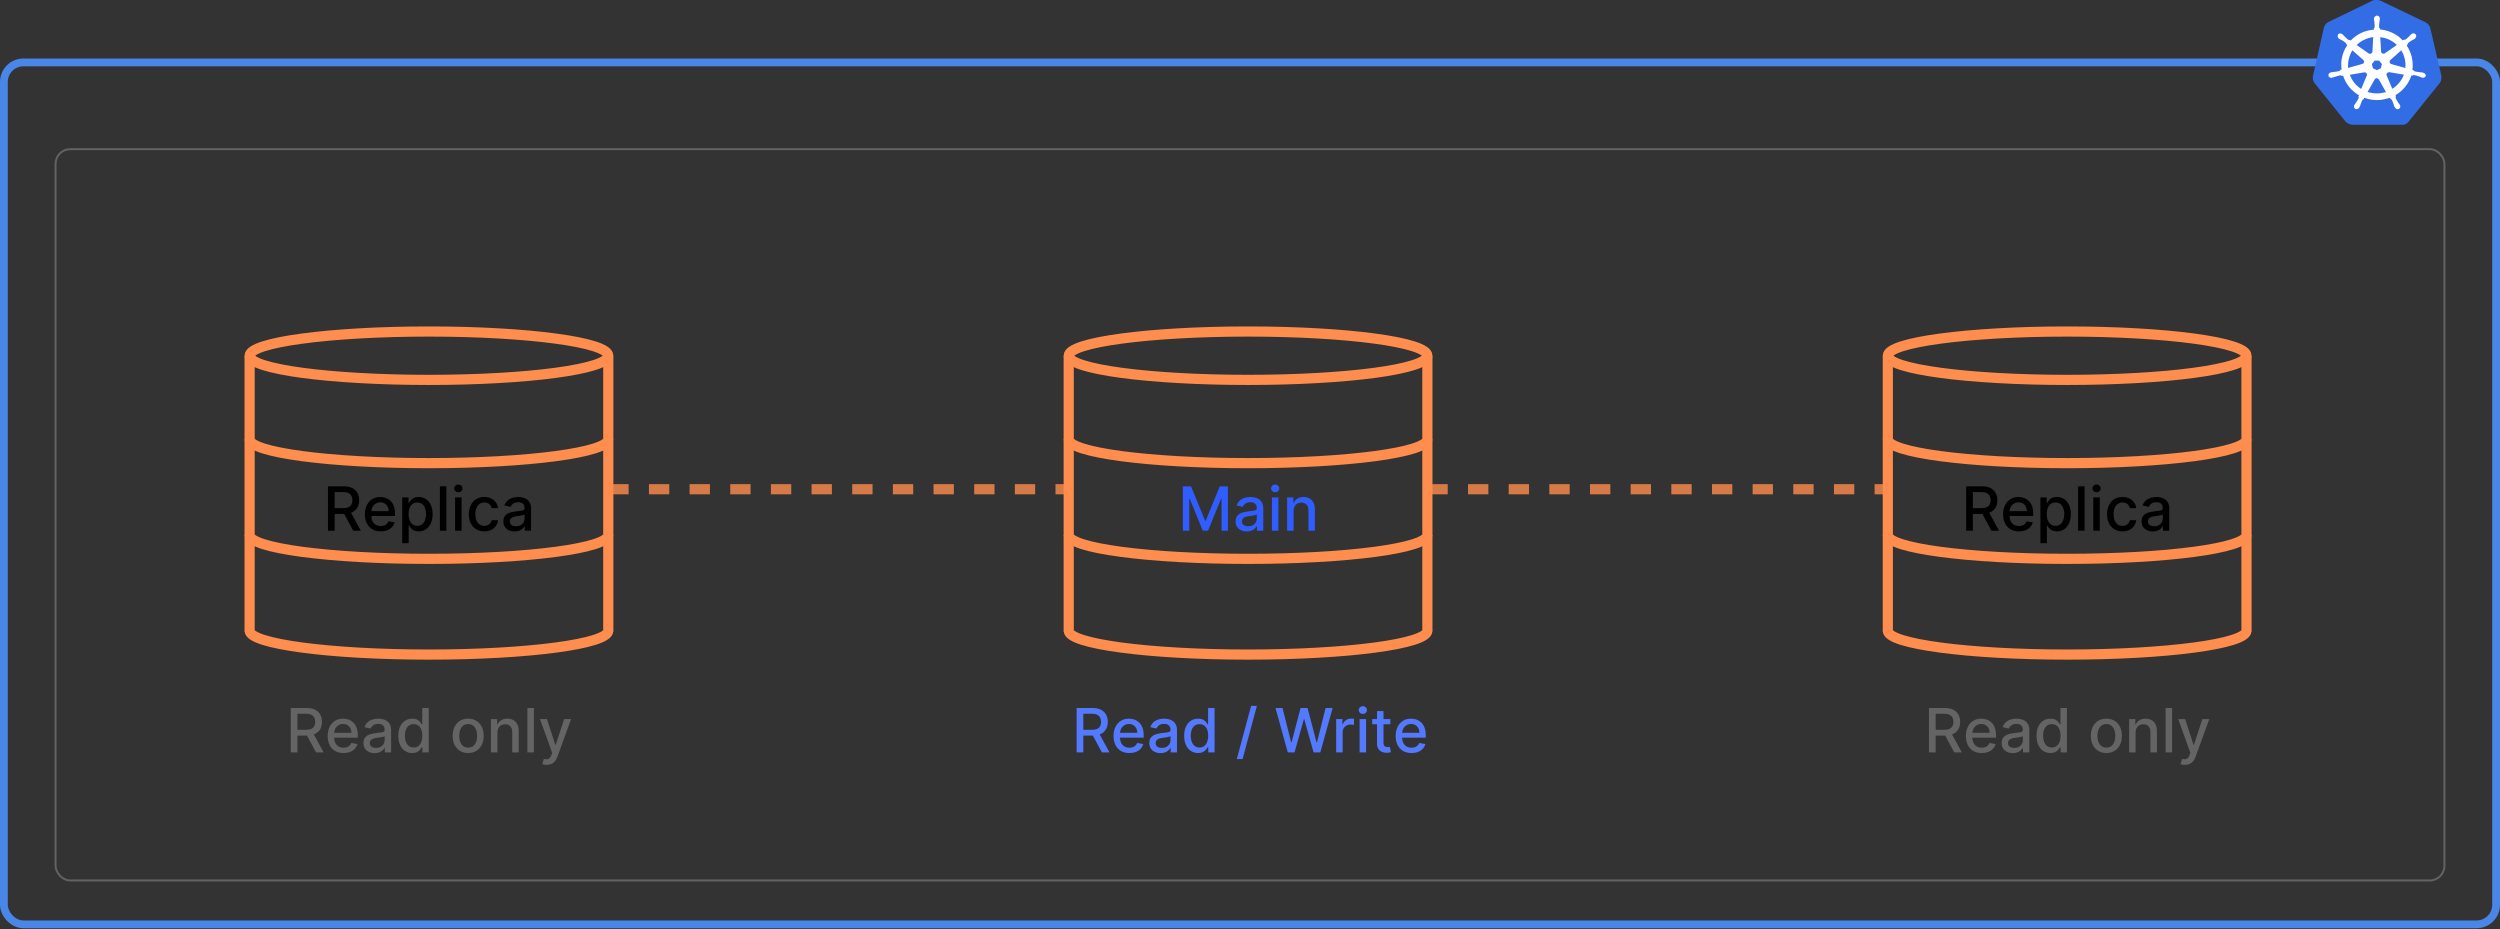 <svg width="503" height="187" viewBox="0 0 503 187" fill="none" xmlns="http://www.w3.org/2000/svg">
<rect x="0" y="0" width="503" height="187" fill="#333333" stroke="none"/>
<g clip-path="url(#clip0_252_21361)">
<ellipse cx="251.108" cy="71.568" rx="36.083" ry="4.867" stroke="#FF8D4D" stroke-width="2.047"/>
<path d="M215.024 126.886C215.024 129.545 231.179 131.7 251.107 131.7C271.035 131.7 287.19 129.545 287.19 126.886" stroke="#FF8D4D" stroke-width="2.047"/>
<path d="M215.024 88.367C215.024 91.026 231.179 93.182 251.107 93.182C271.035 93.182 287.19 91.026 287.19 88.367" stroke="#FF8D4D" stroke-width="2.047"/>
<path d="M215.024 107.627C215.024 110.286 231.179 112.441 251.107 112.441C271.035 112.441 287.19 110.286 287.19 107.627" stroke="#FF8D4D" stroke-width="2.047"/>
<path d="M215.025 71.635V127.005M287.19 71.635V127.005" stroke="#FF8D4D" stroke-width="2.047"/>
<path d="M237.995 97.846H239.631L242.475 104.79H242.58L245.424 97.846H247.06V106.779H245.777V100.315H245.694L243.06 106.766H241.995L239.361 100.31H239.278V106.779H237.995V97.846ZM250.864 106.928C250.44 106.928 250.056 106.849 249.713 106.692C249.37 106.532 249.098 106.301 248.897 105.998C248.699 105.696 248.601 105.325 248.601 104.886C248.601 104.508 248.673 104.197 248.819 103.953C248.964 103.708 249.16 103.515 249.408 103.373C249.655 103.23 249.931 103.122 250.236 103.05C250.542 102.977 250.853 102.922 251.17 102.884C251.571 102.837 251.897 102.8 252.147 102.771C252.397 102.739 252.579 102.688 252.692 102.618C252.806 102.548 252.862 102.435 252.862 102.278V102.247C252.862 101.866 252.755 101.571 252.539 101.362C252.327 101.152 252.01 101.048 251.589 101.048C251.149 101.048 250.803 101.145 250.55 101.34C250.3 101.532 250.127 101.746 250.031 101.981L248.806 101.702C248.951 101.295 249.163 100.966 249.442 100.716C249.724 100.463 250.049 100.28 250.415 100.166C250.782 100.05 251.167 99.992 251.571 99.992C251.839 99.992 252.122 100.024 252.422 100.088C252.724 100.149 253.006 100.262 253.268 100.428C253.533 100.594 253.749 100.831 253.918 101.139C254.087 101.445 254.171 101.841 254.171 102.33V106.779H252.897V105.863H252.845C252.76 106.032 252.634 106.198 252.465 106.361C252.297 106.523 252.08 106.659 251.815 106.766C251.551 106.874 251.234 106.928 250.864 106.928ZM251.148 105.881C251.509 105.881 251.817 105.809 252.073 105.667C252.332 105.524 252.528 105.338 252.662 105.109C252.798 104.876 252.867 104.627 252.867 104.363V103.499C252.82 103.546 252.73 103.589 252.596 103.63C252.465 103.668 252.316 103.701 252.147 103.73C251.978 103.756 251.814 103.781 251.654 103.804C251.494 103.825 251.36 103.842 251.253 103.857C251 103.889 250.768 103.943 250.559 104.018C250.353 104.094 250.187 104.203 250.062 104.345C249.94 104.485 249.879 104.671 249.879 104.904C249.879 105.226 249.998 105.471 250.236 105.636C250.475 105.799 250.779 105.881 251.148 105.881ZM255.908 106.779V100.079H257.212V106.779H255.908ZM256.567 99.045C256.34 99.045 256.145 98.97 255.982 98.819C255.822 98.665 255.742 98.481 255.742 98.269C255.742 98.054 255.822 97.871 255.982 97.719C256.145 97.565 256.34 97.488 256.567 97.488C256.794 97.488 256.987 97.565 257.147 97.719C257.31 97.871 257.391 98.054 257.391 98.269C257.391 98.481 257.31 98.665 257.147 98.819C256.987 98.97 256.794 99.045 256.567 99.045ZM260.271 102.801V106.779H258.967V100.079H260.219V101.17H260.302C260.456 100.815 260.697 100.53 261.026 100.315C261.357 100.1 261.775 99.992 262.278 99.992C262.734 99.992 263.134 100.088 263.477 100.28C263.82 100.469 264.086 100.751 264.275 101.126C264.465 101.501 264.559 101.965 264.559 102.518V106.779H263.255V102.675C263.255 102.189 263.128 101.809 262.875 101.536C262.622 101.26 262.275 101.122 261.833 101.122C261.53 101.122 261.261 101.187 261.026 101.318C260.793 101.449 260.608 101.641 260.472 101.894C260.338 102.144 260.271 102.446 260.271 102.801Z" fill="#2F5DFF"/>
<ellipse cx="86.304" cy="71.568" rx="36.083" ry="4.867" stroke="#FF8D4D" stroke-width="2.047"/>
<path d="M50.222 126.886C50.222 129.545 66.376 131.7 86.305 131.7C106.232 131.7 122.387 129.545 122.387 126.886" stroke="#FF8D4D" stroke-width="2.047"/>
<path d="M50.222 88.367C50.222 91.026 66.376 93.182 86.305 93.182C106.232 93.182 122.387 91.026 122.387 88.367" stroke="#FF8D4D" stroke-width="2.047"/>
<path d="M50.222 107.627C50.222 110.286 66.376 112.441 86.305 112.441C106.232 112.441 122.387 110.286 122.387 107.627" stroke="#FF8D4D" stroke-width="2.047"/>
<path d="M50.222 71.635V127.005M122.387 71.635V127.005" stroke="#FF8D4D" stroke-width="2.047"/>
<path d="M65.986 106.779V97.846H69.171C69.863 97.846 70.437 97.965 70.894 98.204C71.353 98.442 71.696 98.772 71.923 99.194C72.15 99.612 72.263 100.097 72.263 100.646C72.263 101.193 72.148 101.674 71.919 102.09C71.692 102.503 71.349 102.824 70.889 103.054C70.433 103.284 69.858 103.399 69.166 103.399H66.754V102.238H69.044C69.48 102.238 69.835 102.176 70.108 102.051C70.385 101.926 70.587 101.744 70.715 101.506C70.843 101.267 70.907 100.981 70.907 100.646C70.907 100.309 70.841 100.017 70.71 99.769C70.582 99.522 70.38 99.333 70.104 99.202C69.831 99.069 69.472 99.002 69.027 99.002H67.334V106.779H65.986ZM70.396 102.749L72.603 106.779H71.068L68.904 102.749H70.396ZM76.602 106.915C75.942 106.915 75.374 106.773 74.897 106.491C74.423 106.206 74.056 105.807 73.798 105.292C73.542 104.774 73.414 104.168 73.414 103.473C73.414 102.787 73.542 102.182 73.798 101.658C74.056 101.135 74.417 100.726 74.879 100.433C75.345 100.139 75.888 99.992 76.511 99.992C76.889 99.992 77.255 100.054 77.61 100.18C77.965 100.305 78.283 100.501 78.565 100.768C78.847 101.036 79.07 101.383 79.233 101.811C79.395 102.236 79.477 102.752 79.477 103.359V103.822H74.151V102.845H78.199C78.199 102.502 78.129 102.198 77.99 101.933C77.85 101.666 77.654 101.455 77.401 101.301C77.15 101.146 76.857 101.069 76.519 101.069C76.153 101.069 75.833 101.16 75.56 101.34C75.289 101.517 75.08 101.75 74.932 102.038C74.786 102.323 74.714 102.632 74.714 102.967V103.73C74.714 104.178 74.792 104.559 74.949 104.873C75.109 105.187 75.332 105.427 75.617 105.593C75.901 105.756 76.234 105.837 76.615 105.837C76.863 105.837 77.088 105.802 77.291 105.732C77.495 105.66 77.671 105.552 77.819 105.41C77.968 105.267 78.081 105.091 78.16 104.882L79.394 105.104C79.295 105.468 79.118 105.786 78.862 106.06C78.609 106.33 78.29 106.541 77.907 106.692C77.526 106.84 77.091 106.915 76.602 106.915ZM80.924 109.292V100.079H82.198V101.165H82.307C82.382 101.026 82.491 100.864 82.634 100.681C82.776 100.498 82.974 100.338 83.227 100.201C83.48 100.062 83.815 99.992 84.23 99.992C84.771 99.992 85.254 100.129 85.679 100.402C86.103 100.675 86.436 101.069 86.677 101.584C86.922 102.099 87.044 102.718 87.044 103.442C87.044 104.166 86.923 104.787 86.682 105.305C86.441 105.82 86.109 106.217 85.687 106.496C85.266 106.772 84.784 106.91 84.243 106.91C83.836 106.91 83.503 106.842 83.245 106.705C82.989 106.568 82.788 106.409 82.643 106.225C82.497 106.042 82.385 105.879 82.307 105.737H82.228V109.292H80.924ZM82.202 103.429C82.202 103.9 82.27 104.313 82.407 104.668C82.544 105.023 82.742 105.301 83 105.501C83.259 105.699 83.576 105.798 83.951 105.798C84.341 105.798 84.667 105.695 84.928 105.488C85.19 105.279 85.388 104.995 85.522 104.638C85.658 104.28 85.727 103.877 85.727 103.429C85.727 102.987 85.66 102.59 85.526 102.238C85.395 101.887 85.197 101.609 84.933 101.405C84.671 101.202 84.344 101.1 83.951 101.1C83.573 101.1 83.253 101.197 82.992 101.392C82.733 101.587 82.537 101.859 82.403 102.208C82.269 102.557 82.202 102.964 82.202 103.429ZM89.809 97.846V106.779H88.505V97.846H89.809ZM91.564 106.779V100.079H92.868V106.779H91.564ZM92.223 99.045C91.996 99.045 91.801 98.97 91.638 98.819C91.478 98.665 91.398 98.481 91.398 98.269C91.398 98.054 91.478 97.871 91.638 97.719C91.801 97.565 91.996 97.488 92.223 97.488C92.45 97.488 92.643 97.565 92.803 97.719C92.966 97.871 93.047 98.054 93.047 98.269C93.047 98.481 92.966 98.665 92.803 98.819C92.643 98.97 92.45 99.045 92.223 99.045ZM97.445 106.915C96.797 106.915 96.238 106.768 95.77 106.474C95.305 106.177 94.947 105.769 94.697 105.248C94.447 104.728 94.322 104.132 94.322 103.46C94.322 102.779 94.45 102.179 94.706 101.658C94.962 101.135 95.322 100.726 95.788 100.433C96.253 100.139 96.801 99.992 97.432 99.992C97.941 99.992 98.395 100.086 98.793 100.276C99.192 100.462 99.513 100.723 99.757 101.061C100.004 101.398 100.151 101.792 100.198 102.243H98.928C98.859 101.929 98.699 101.658 98.448 101.431C98.201 101.205 97.87 101.091 97.454 101.091C97.09 101.091 96.772 101.187 96.499 101.379C96.228 101.568 96.017 101.839 95.866 102.19C95.715 102.539 95.639 102.952 95.639 103.429C95.639 103.918 95.713 104.339 95.862 104.694C96.01 105.049 96.219 105.324 96.49 105.519C96.763 105.714 97.085 105.811 97.454 105.811C97.701 105.811 97.925 105.766 98.126 105.676C98.329 105.583 98.499 105.45 98.636 105.279C98.776 105.107 98.873 104.901 98.928 104.659H100.198C100.151 105.093 100.01 105.479 99.775 105.82C99.539 106.16 99.224 106.427 98.828 106.622C98.435 106.817 97.975 106.915 97.445 106.915ZM103.542 106.928C103.118 106.928 102.734 106.849 102.391 106.692C102.048 106.532 101.776 106.301 101.575 105.998C101.377 105.696 101.278 105.325 101.278 104.886C101.278 104.508 101.351 104.197 101.496 103.953C101.642 103.708 101.838 103.515 102.085 103.373C102.333 103.23 102.609 103.122 102.914 103.05C103.219 102.977 103.531 102.922 103.848 102.884C104.249 102.837 104.575 102.8 104.825 102.771C105.075 102.739 105.257 102.688 105.37 102.618C105.483 102.548 105.54 102.435 105.54 102.278V102.247C105.54 101.866 105.432 101.571 105.217 101.362C105.005 101.152 104.688 101.048 104.266 101.048C103.827 101.048 103.481 101.145 103.228 101.34C102.978 101.532 102.805 101.746 102.709 101.981L101.483 101.702C101.629 101.295 101.841 100.966 102.12 100.716C102.402 100.463 102.727 100.28 103.093 100.166C103.459 100.05 103.845 99.992 104.249 99.992C104.516 99.992 104.8 100.024 105.099 100.088C105.402 100.149 105.684 100.262 105.946 100.428C106.21 100.594 106.427 100.831 106.596 101.139C106.764 101.445 106.849 101.841 106.849 102.33V106.779H105.575V105.863H105.523C105.438 106.032 105.312 106.198 105.143 106.361C104.974 106.523 104.758 106.659 104.493 106.766C104.229 106.874 103.912 106.928 103.542 106.928ZM103.826 105.881C104.186 105.881 104.495 105.809 104.751 105.667C105.009 105.524 105.206 105.338 105.339 105.109C105.476 104.876 105.544 104.627 105.544 104.363V103.499C105.498 103.546 105.408 103.589 105.274 103.63C105.143 103.668 104.993 103.701 104.825 103.73C104.656 103.756 104.492 103.781 104.332 103.804C104.172 103.825 104.038 103.842 103.93 103.857C103.677 103.889 103.446 103.943 103.237 104.018C103.03 104.094 102.865 104.203 102.74 104.345C102.617 104.485 102.556 104.671 102.556 104.904C102.556 105.226 102.676 105.471 102.914 105.636C103.153 105.799 103.456 105.881 103.826 105.881Z" fill="black"/>
<ellipse cx="415.911" cy="71.568" rx="36.083" ry="4.867" stroke="#FF8D4D" stroke-width="2.047"/>
<path d="M379.828 126.886C379.828 129.545 395.982 131.7 415.91 131.7C435.838 131.7 451.993 129.545 451.993 126.886" stroke="#FF8D4D" stroke-width="2.047"/>
<path d="M379.828 88.367C379.828 91.026 395.982 93.182 415.91 93.182C435.838 93.182 451.993 91.026 451.993 88.367" stroke="#FF8D4D" stroke-width="2.047"/>
<path d="M379.828 107.627C379.828 110.286 395.982 112.441 415.91 112.441C435.838 112.441 451.993 110.286 451.993 107.627" stroke="#FF8D4D" stroke-width="2.047"/>
<path d="M379.828 71.635V127.005M451.994 71.635V127.005" stroke="#FF8D4D" stroke-width="2.047"/>
<path d="M395.593 106.779V97.846H398.777C399.469 97.846 400.043 97.965 400.5 98.204C400.959 98.442 401.303 98.772 401.529 99.194C401.756 99.612 401.87 100.097 401.87 100.646C401.87 101.193 401.755 101.674 401.525 102.09C401.298 102.503 400.955 102.824 400.496 103.054C400.039 103.284 399.465 103.399 398.773 103.399H396.36V102.238H398.65C399.087 102.238 399.441 102.176 399.715 102.051C399.991 101.926 400.193 101.744 400.321 101.506C400.449 101.267 400.513 100.981 400.513 100.646C400.513 100.309 400.448 100.017 400.317 99.769C400.189 99.522 399.987 99.333 399.71 99.202C399.437 99.069 399.078 99.002 398.633 99.002H396.941V106.779H395.593ZM400.003 102.749L402.21 106.779H400.674L398.511 102.749H400.003ZM406.209 106.915C405.549 106.915 404.98 106.773 404.503 106.491C404.029 106.206 403.663 105.807 403.404 105.292C403.148 104.774 403.02 104.168 403.02 103.473C403.02 102.787 403.148 102.182 403.404 101.658C403.663 101.135 404.023 100.726 404.486 100.433C404.951 100.139 405.495 99.992 406.117 99.992C406.495 99.992 406.862 100.054 407.216 100.18C407.571 100.305 407.89 100.501 408.172 100.768C408.454 101.036 408.676 101.383 408.839 101.811C409.002 102.236 409.083 102.752 409.083 103.359V103.822H403.757V102.845H407.805C407.805 102.502 407.735 102.198 407.596 101.933C407.456 101.666 407.26 101.455 407.007 101.301C406.757 101.146 406.463 101.069 406.126 101.069C405.759 101.069 405.44 101.16 405.166 101.34C404.896 101.517 404.686 101.75 404.538 102.038C404.393 102.323 404.32 102.632 404.32 102.967V103.73C404.32 104.178 404.399 104.559 404.556 104.873C404.716 105.187 404.938 105.427 405.223 105.593C405.508 105.756 405.841 105.837 406.222 105.837C406.469 105.837 406.694 105.802 406.898 105.732C407.102 105.66 407.277 105.552 407.426 105.41C407.574 105.267 407.688 105.091 407.766 104.882L409 105.104C408.902 105.468 408.724 105.786 408.468 106.06C408.215 106.33 407.897 106.541 407.513 106.692C407.132 106.84 406.697 106.915 406.209 106.915ZM410.53 109.292V100.079H411.804V101.165H411.913C411.989 101.026 412.098 100.864 412.24 100.681C412.383 100.498 412.581 100.338 412.834 100.201C413.087 100.062 413.421 99.992 413.837 99.992C414.378 99.992 414.861 100.129 415.285 100.402C415.71 100.675 416.043 101.069 416.284 101.584C416.528 102.099 416.65 102.718 416.65 103.442C416.65 104.166 416.53 104.787 416.288 105.305C416.047 105.82 415.715 106.217 415.294 106.496C414.872 106.772 414.391 106.91 413.85 106.91C413.443 106.91 413.11 106.842 412.851 106.705C412.595 106.568 412.395 106.409 412.249 106.225C412.104 106.042 411.992 105.879 411.913 105.737H411.835V109.292H410.53ZM411.809 103.429C411.809 103.9 411.877 104.313 412.014 104.668C412.15 105.023 412.348 105.301 412.607 105.501C412.866 105.699 413.183 105.798 413.558 105.798C413.947 105.798 414.273 105.695 414.535 105.488C414.797 105.279 414.994 104.995 415.128 104.638C415.265 104.28 415.333 103.877 415.333 103.429C415.333 102.987 415.266 102.59 415.132 102.238C415.002 101.887 414.804 101.609 414.539 101.405C414.277 101.202 413.95 101.1 413.558 101.1C413.18 101.1 412.86 101.197 412.598 101.392C412.339 101.587 412.143 101.859 412.009 102.208C411.875 102.557 411.809 102.964 411.809 103.429ZM419.416 97.846V106.779H418.112V97.846H419.416ZM421.171 106.779V100.079H422.475V106.779H421.171ZM421.829 99.045C421.602 99.045 421.408 98.97 421.245 98.819C421.085 98.665 421.005 98.481 421.005 98.269C421.005 98.054 421.085 97.871 421.245 97.719C421.408 97.565 421.602 97.488 421.829 97.488C422.056 97.488 422.249 97.565 422.409 97.719C422.572 97.871 422.654 98.054 422.654 98.269C422.654 98.481 422.572 98.665 422.409 98.819C422.249 98.97 422.056 99.045 421.829 99.045ZM427.052 106.915C426.403 106.915 425.845 106.768 425.377 106.474C424.911 106.177 424.554 105.769 424.304 105.248C424.053 104.728 423.928 104.132 423.928 103.46C423.928 102.779 424.056 102.179 424.312 101.658C424.568 101.135 424.929 100.726 425.394 100.433C425.859 100.139 426.408 99.992 427.039 99.992C427.547 99.992 428.001 100.086 428.4 100.276C428.798 100.462 429.119 100.723 429.364 101.061C429.611 101.398 429.758 101.792 429.804 102.243H428.535C428.465 101.929 428.305 101.658 428.055 101.431C427.808 101.205 427.476 101.091 427.06 101.091C426.697 101.091 426.378 101.187 426.105 101.379C425.835 101.568 425.624 101.839 425.473 102.19C425.321 102.539 425.246 102.952 425.246 103.429C425.246 103.918 425.32 104.339 425.468 104.694C425.617 105.049 425.826 105.324 426.096 105.519C426.37 105.714 426.691 105.811 427.06 105.811C427.308 105.811 427.531 105.766 427.732 105.676C427.936 105.583 428.106 105.45 428.242 105.279C428.382 105.107 428.48 104.901 428.535 104.659H429.804C429.758 105.093 429.617 105.479 429.381 105.82C429.145 106.16 428.83 106.427 428.434 106.622C428.042 106.817 427.581 106.915 427.052 106.915ZM433.149 106.928C432.724 106.928 432.34 106.849 431.997 106.692C431.654 106.532 431.382 106.301 431.181 105.998C430.984 105.696 430.885 105.325 430.885 104.886C430.885 104.508 430.958 104.197 431.103 103.953C431.248 103.708 431.445 103.515 431.692 103.373C431.939 103.23 432.215 103.122 432.521 103.05C432.826 102.977 433.137 102.922 433.454 102.884C433.855 102.837 434.181 102.8 434.431 102.771C434.681 102.739 434.863 102.688 434.976 102.618C435.09 102.548 435.147 102.435 435.147 102.278V102.247C435.147 101.866 435.039 101.571 434.824 101.362C434.611 101.152 434.294 101.048 433.873 101.048C433.434 101.048 433.088 101.145 432.835 101.34C432.585 101.532 432.412 101.746 432.316 101.981L431.09 101.702C431.235 101.295 431.448 100.966 431.727 100.716C432.009 100.463 432.333 100.28 432.699 100.166C433.066 100.05 433.451 99.992 433.855 99.992C434.123 99.992 434.406 100.024 434.706 100.088C435.008 100.149 435.29 100.262 435.552 100.428C435.817 100.594 436.033 100.831 436.202 101.139C436.371 101.445 436.455 101.841 436.455 102.33V106.779H435.181V105.863H435.129C435.045 106.032 434.918 106.198 434.75 106.361C434.581 106.523 434.364 106.659 434.1 106.766C433.835 106.874 433.518 106.928 433.149 106.928ZM433.432 105.881C433.793 105.881 434.101 105.809 434.357 105.667C434.616 105.524 434.812 105.338 434.946 105.109C435.083 104.876 435.151 104.627 435.151 104.363V103.499C435.104 103.546 435.014 103.589 434.88 103.63C434.75 103.668 434.6 103.701 434.431 103.73C434.262 103.756 434.098 103.781 433.938 103.804C433.778 103.825 433.645 103.842 433.537 103.857C433.284 103.889 433.053 103.943 432.843 104.018C432.637 104.094 432.471 104.203 432.346 104.345C432.224 104.485 432.163 104.671 432.163 104.904C432.163 105.226 432.282 105.471 432.521 105.636C432.759 105.799 433.063 105.881 433.432 105.881Z" fill="black"/>
<line x1="287.19" y1="98.433" x2="379.828" y2="98.433" stroke="#FF8D4D" stroke-opacity="0.8" stroke-width="2.047" stroke-dasharray="4.09 4.09"/>
<line x1="122.387" y1="98.433" x2="215.025" y2="98.433" stroke="#FF8D4D" stroke-opacity="0.8" stroke-width="2.047" stroke-dasharray="4.09 4.09"/>
<path d="M216.615 151.378V142.444H219.8C220.492 142.444 221.066 142.564 221.523 142.802C221.982 143.041 222.325 143.371 222.552 143.792C222.779 144.211 222.892 144.695 222.892 145.245C222.892 145.792 222.777 146.273 222.548 146.689C222.321 147.102 221.978 147.423 221.518 147.653C221.062 147.882 220.487 147.997 219.795 147.997H217.383V146.837H219.673C220.109 146.837 220.464 146.775 220.737 146.649C221.014 146.524 221.216 146.343 221.344 146.104C221.472 145.866 221.536 145.579 221.536 145.245C221.536 144.908 221.47 144.615 221.339 144.368C221.211 144.121 221.009 143.932 220.733 143.801C220.46 143.667 220.101 143.6 219.656 143.6H217.963V151.378H216.615ZM221.025 147.347L223.232 151.378H221.697L219.533 147.347H221.025ZM227.231 151.513C226.571 151.513 226.003 151.372 225.526 151.09C225.052 150.805 224.685 150.405 224.427 149.89C224.171 149.373 224.043 148.767 224.043 148.072C224.043 147.385 224.171 146.78 224.427 146.257C224.685 145.733 225.046 145.325 225.508 145.031C225.974 144.737 226.517 144.591 227.14 144.591C227.518 144.591 227.884 144.653 228.239 144.778C228.594 144.903 228.912 145.1 229.194 145.367C229.476 145.635 229.699 145.982 229.862 146.41C230.025 146.834 230.106 147.35 230.106 147.958V148.42H224.78V147.443H228.828C228.828 147.1 228.758 146.796 228.619 146.532C228.479 146.264 228.283 146.053 228.03 145.899C227.78 145.745 227.486 145.668 227.149 145.668C226.782 145.668 226.462 145.758 226.189 145.938C225.918 146.116 225.709 146.349 225.561 146.636C225.415 146.921 225.343 147.231 225.343 147.566V148.329C225.343 148.777 225.421 149.158 225.578 149.472C225.738 149.786 225.961 150.026 226.246 150.191C226.531 150.354 226.864 150.436 227.244 150.436C227.492 150.436 227.717 150.401 227.921 150.331C228.124 150.258 228.3 150.151 228.448 150.008C228.597 149.866 228.71 149.69 228.789 149.48L230.023 149.703C229.924 150.066 229.747 150.385 229.491 150.658C229.238 150.929 228.919 151.139 228.536 151.291C228.155 151.439 227.72 151.513 227.231 151.513ZM233.503 151.526C233.078 151.526 232.694 151.448 232.351 151.291C232.008 151.131 231.736 150.9 231.536 150.597C231.338 150.295 231.239 149.924 231.239 149.485C231.239 149.107 231.312 148.796 231.457 148.551C231.602 148.307 231.799 148.114 232.046 147.971C232.293 147.829 232.569 147.721 232.875 147.648C233.18 147.576 233.491 147.52 233.808 147.483C234.21 147.436 234.535 147.398 234.785 147.369C235.035 147.337 235.217 147.286 235.331 147.217C235.444 147.147 235.501 147.033 235.501 146.876V146.846C235.501 146.465 235.393 146.17 235.178 145.96C234.966 145.751 234.649 145.646 234.227 145.646C233.788 145.646 233.442 145.744 233.189 145.938C232.939 146.13 232.766 146.344 232.67 146.58L231.444 146.301C231.589 145.893 231.802 145.565 232.081 145.315C232.363 145.062 232.687 144.879 233.054 144.765C233.42 144.649 233.805 144.591 234.21 144.591C234.477 144.591 234.761 144.623 235.06 144.687C235.363 144.748 235.645 144.861 235.906 145.027C236.171 145.193 236.388 145.43 236.556 145.738C236.725 146.043 236.809 146.44 236.809 146.929V151.378H235.536V150.462H235.483C235.399 150.631 235.272 150.796 235.104 150.959C234.935 151.122 234.718 151.257 234.454 151.365C234.189 151.472 233.872 151.526 233.503 151.526ZM233.786 150.479C234.147 150.479 234.455 150.408 234.711 150.266C234.97 150.123 235.166 149.937 235.3 149.707C235.437 149.475 235.505 149.226 235.505 148.961V148.098C235.459 148.144 235.368 148.188 235.235 148.229C235.104 148.266 234.954 148.3 234.785 148.329C234.617 148.355 234.452 148.38 234.292 148.403C234.132 148.423 233.999 148.441 233.891 148.455C233.638 148.487 233.407 148.541 233.198 148.617C232.991 148.692 232.825 148.801 232.7 148.944C232.578 149.084 232.517 149.27 232.517 149.502C232.517 149.825 232.636 150.069 232.875 150.235C233.113 150.398 233.417 150.479 233.786 150.479ZM241.055 151.509C240.514 151.509 240.031 151.371 239.606 151.094C239.185 150.815 238.853 150.418 238.612 149.904C238.373 149.386 238.254 148.765 238.254 148.041C238.254 147.317 238.375 146.697 238.616 146.183C238.861 145.668 239.195 145.274 239.62 145.001C240.044 144.727 240.525 144.591 241.063 144.591C241.479 144.591 241.814 144.66 242.067 144.8C242.323 144.937 242.52 145.097 242.66 145.28C242.802 145.463 242.913 145.624 242.991 145.764H243.07V142.444H244.374V151.378H243.1V150.335H242.991C242.913 150.478 242.799 150.641 242.651 150.824C242.506 151.007 242.305 151.167 242.049 151.304C241.793 151.44 241.462 151.509 241.055 151.509ZM241.343 150.396C241.718 150.396 242.035 150.298 242.293 150.1C242.555 149.899 242.753 149.621 242.887 149.267C243.023 148.912 243.092 148.499 243.092 148.028C243.092 147.563 243.025 147.155 242.891 146.807C242.757 146.458 242.561 146.186 242.302 145.991C242.043 145.796 241.724 145.699 241.343 145.699C240.95 145.699 240.623 145.8 240.361 146.004C240.099 146.207 239.902 146.485 239.768 146.837C239.637 147.189 239.572 147.586 239.572 148.028C239.572 148.476 239.638 148.878 239.772 149.236C239.906 149.594 240.104 149.877 240.365 150.087C240.63 150.293 240.956 150.396 241.343 150.396ZM252.889 142.026L250.01 152.721H248.845L251.724 142.026H252.889ZM259.101 151.378L256.624 142.444H258.042L259.782 149.363H259.865L261.675 142.444H263.08L264.89 149.367H264.973L266.709 142.444H268.131L265.649 151.378H264.292L262.412 144.687H262.342L260.462 151.378H259.101ZM268.835 151.378V144.678H270.096V145.742H270.166C270.288 145.382 270.503 145.098 270.811 144.892C271.123 144.682 271.474 144.578 271.867 144.578C271.948 144.578 272.044 144.58 272.155 144.586C272.268 144.592 272.357 144.599 272.421 144.608V145.856C272.369 145.841 272.276 145.825 272.142 145.808C272.008 145.787 271.874 145.777 271.74 145.777C271.432 145.777 271.157 145.843 270.916 145.973C270.678 146.101 270.489 146.28 270.349 146.51C270.209 146.737 270.14 146.996 270.14 147.286V151.378H268.835ZM273.55 151.378V144.678H274.854V151.378H273.55ZM274.208 143.644C273.981 143.644 273.787 143.568 273.624 143.417C273.464 143.263 273.384 143.08 273.384 142.868C273.384 142.652 273.464 142.469 273.624 142.318C273.787 142.164 273.981 142.087 274.208 142.087C274.435 142.087 274.628 142.164 274.788 142.318C274.951 142.469 275.033 142.652 275.033 142.868C275.033 143.08 274.951 143.263 274.788 143.417C274.628 143.568 274.435 143.644 274.208 143.644ZM279.736 144.678V145.725H276.076V144.678H279.736ZM277.058 143.073H278.362V149.411C278.362 149.664 278.4 149.854 278.475 149.982C278.551 150.107 278.648 150.193 278.768 150.239C278.89 150.283 279.022 150.305 279.165 150.305C279.269 150.305 279.361 150.298 279.439 150.283C279.518 150.269 279.579 150.257 279.623 150.248L279.858 151.326C279.783 151.355 279.675 151.384 279.535 151.413C279.396 151.445 279.221 151.462 279.012 151.465C278.669 151.471 278.349 151.41 278.052 151.282C277.756 151.154 277.516 150.956 277.333 150.689C277.149 150.421 277.058 150.085 277.058 149.681V143.073ZM283.994 151.513C283.334 151.513 282.766 151.372 282.289 151.09C281.815 150.805 281.449 150.405 281.19 149.89C280.934 149.373 280.806 148.767 280.806 148.072C280.806 147.385 280.934 146.78 281.19 146.257C281.449 145.733 281.809 145.325 282.271 145.031C282.737 144.737 283.281 144.591 283.903 144.591C284.281 144.591 284.647 144.653 285.002 144.778C285.357 144.903 285.675 145.1 285.957 145.367C286.239 145.635 286.462 145.982 286.625 146.41C286.788 146.834 286.869 147.35 286.869 147.958V148.42H281.543V147.443H285.591C285.591 147.1 285.521 146.796 285.382 146.532C285.242 146.264 285.046 146.053 284.793 145.899C284.543 145.745 284.249 145.668 283.912 145.668C283.545 145.668 283.225 145.758 282.952 145.938C282.682 146.116 282.472 146.349 282.324 146.636C282.178 146.921 282.106 147.231 282.106 147.566V148.329C282.106 148.777 282.184 149.158 282.341 149.472C282.501 149.786 282.724 150.026 283.009 150.191C283.294 150.354 283.627 150.436 284.008 150.436C284.255 150.436 284.48 150.401 284.684 150.331C284.887 150.258 285.063 150.151 285.212 150.008C285.36 149.866 285.473 149.69 285.552 149.48L286.786 149.703C286.687 150.066 286.51 150.385 286.254 150.658C286.001 150.929 285.683 151.139 285.299 151.291C284.918 151.439 284.483 151.513 283.994 151.513Z" fill="#5379FF"/>
<path d="M58.501 151.378V142.444H61.686C62.378 142.444 62.952 142.564 63.409 142.802C63.868 143.041 64.211 143.371 64.438 143.792C64.665 144.211 64.778 144.695 64.778 145.245C64.778 145.792 64.663 146.273 64.434 146.689C64.207 147.102 63.864 147.423 63.404 147.653C62.948 147.882 62.373 147.997 61.681 147.997H59.269V146.837H61.559C61.995 146.837 62.35 146.775 62.623 146.649C62.9 146.524 63.102 146.343 63.23 146.104C63.358 145.866 63.422 145.579 63.422 145.245C63.422 144.908 63.356 144.615 63.225 144.368C63.097 144.121 62.895 143.932 62.619 143.801C62.346 143.667 61.986 143.6 61.542 143.6H59.849V151.378H58.501ZM62.911 147.347L65.118 151.378H63.583L61.419 147.347H62.911ZM69.117 151.513C68.457 151.513 67.889 151.372 67.412 151.09C66.938 150.805 66.571 150.405 66.313 149.89C66.057 149.373 65.929 148.767 65.929 148.072C65.929 147.385 66.057 146.78 66.313 146.257C66.571 145.733 66.932 145.325 67.394 145.031C67.86 144.737 68.403 144.591 69.026 144.591C69.404 144.591 69.77 144.653 70.125 144.778C70.48 144.903 70.798 145.1 71.08 145.367C71.362 145.635 71.585 145.982 71.748 146.41C71.91 146.834 71.992 147.35 71.992 147.958V148.42H66.666V147.443H70.714C70.714 147.1 70.644 146.796 70.504 146.532C70.365 146.264 70.169 146.053 69.916 145.899C69.665 145.745 69.372 145.668 69.034 145.668C68.668 145.668 68.348 145.758 68.075 145.938C67.804 146.116 67.595 146.349 67.447 146.636C67.301 146.921 67.229 147.231 67.229 147.566V148.329C67.229 148.777 67.307 149.158 67.464 149.472C67.624 149.786 67.847 150.026 68.132 150.191C68.416 150.354 68.749 150.436 69.13 150.436C69.378 150.436 69.603 150.401 69.807 150.331C70.01 150.258 70.186 150.151 70.334 150.008C70.483 149.866 70.596 149.69 70.675 149.48L71.909 149.703C71.81 150.066 71.633 150.385 71.377 150.658C71.124 150.929 70.805 151.139 70.422 151.291C70.041 151.439 69.606 151.513 69.117 151.513ZM75.389 151.526C74.964 151.526 74.581 151.448 74.237 151.291C73.894 151.131 73.622 150.9 73.422 150.597C73.224 150.295 73.125 149.924 73.125 149.485C73.125 149.107 73.198 148.796 73.343 148.551C73.489 148.307 73.685 148.114 73.932 147.971C74.179 147.829 74.455 147.721 74.761 147.648C75.066 147.576 75.377 147.52 75.694 147.483C76.096 147.436 76.421 147.398 76.671 147.369C76.921 147.337 77.103 147.286 77.217 147.217C77.33 147.147 77.387 147.033 77.387 146.876V146.846C77.387 146.465 77.279 146.17 77.064 145.96C76.852 145.751 76.535 145.646 76.113 145.646C75.674 145.646 75.328 145.744 75.075 145.938C74.825 146.13 74.652 146.344 74.556 146.58L73.33 146.301C73.475 145.893 73.688 145.565 73.967 145.315C74.249 145.062 74.573 144.879 74.94 144.765C75.306 144.649 75.691 144.591 76.096 144.591C76.363 144.591 76.647 144.623 76.946 144.687C77.249 144.748 77.531 144.861 77.792 145.027C78.057 145.193 78.274 145.43 78.442 145.738C78.611 146.043 78.695 146.44 78.695 146.929V151.378H77.422V150.462H77.369C77.285 150.631 77.158 150.796 76.99 150.959C76.821 151.122 76.604 151.257 76.34 151.365C76.075 151.472 75.758 151.526 75.389 151.526ZM75.672 150.479C76.033 150.479 76.341 150.408 76.597 150.266C76.856 150.123 77.052 149.937 77.186 149.707C77.323 149.475 77.391 149.226 77.391 148.961V148.098C77.344 148.144 77.254 148.188 77.121 148.229C76.99 148.266 76.84 148.3 76.671 148.329C76.503 148.355 76.338 148.38 76.178 148.403C76.019 148.423 75.885 148.441 75.777 148.455C75.524 148.487 75.293 148.541 75.084 148.617C74.877 148.692 74.711 148.801 74.586 148.944C74.464 149.084 74.403 149.27 74.403 149.502C74.403 149.825 74.522 150.069 74.761 150.235C74.999 150.398 75.303 150.479 75.672 150.479ZM82.941 151.509C82.4 151.509 81.917 151.371 81.493 151.094C81.071 150.815 80.739 150.418 80.498 149.904C80.26 149.386 80.14 148.765 80.14 148.041C80.14 147.317 80.261 146.697 80.502 146.183C80.747 145.668 81.081 145.274 81.505 145.001C81.93 144.727 82.411 144.591 82.949 144.591C83.365 144.591 83.7 144.66 83.953 144.8C84.209 144.937 84.406 145.097 84.546 145.28C84.688 145.463 84.799 145.624 84.877 145.764H84.956V142.444H86.26V151.378H84.986V150.335H84.877C84.799 150.478 84.686 150.641 84.537 150.824C84.392 151.007 84.191 151.167 83.935 151.304C83.679 151.44 83.348 151.509 82.941 151.509ZM83.229 150.396C83.604 150.396 83.921 150.298 84.18 150.1C84.441 149.899 84.639 149.621 84.773 149.267C84.909 148.912 84.978 148.499 84.978 148.028C84.978 147.563 84.911 147.155 84.777 146.807C84.643 146.458 84.447 146.186 84.188 145.991C83.929 145.796 83.609 145.699 83.229 145.699C82.836 145.699 82.509 145.8 82.247 146.004C81.985 146.207 81.788 146.485 81.654 146.837C81.523 147.189 81.458 147.586 81.458 148.028C81.458 148.476 81.524 148.878 81.658 149.236C81.792 149.594 81.99 149.877 82.251 150.087C82.516 150.293 82.842 150.396 83.229 150.396ZM94.195 151.513C93.567 151.513 93.018 151.369 92.55 151.081C92.082 150.793 91.719 150.391 91.46 149.873C91.201 149.355 91.072 148.751 91.072 148.058C91.072 147.363 91.201 146.756 91.46 146.235C91.719 145.715 92.082 145.31 92.55 145.022C93.018 144.735 93.567 144.591 94.195 144.591C94.823 144.591 95.371 144.735 95.839 145.022C96.307 145.31 96.671 145.715 96.93 146.235C97.189 146.756 97.318 147.363 97.318 148.058C97.318 148.751 97.189 149.355 96.93 149.873C96.671 150.391 96.307 150.793 95.839 151.081C95.371 151.369 94.823 151.513 94.195 151.513ZM94.199 150.418C94.606 150.418 94.944 150.311 95.211 150.095C95.479 149.88 95.676 149.594 95.804 149.236C95.935 148.878 96.001 148.484 96.001 148.054C96.001 147.627 95.935 147.234 95.804 146.876C95.676 146.516 95.479 146.226 95.211 146.008C94.944 145.79 94.606 145.681 94.199 145.681C93.789 145.681 93.449 145.79 93.178 146.008C92.911 146.226 92.712 146.516 92.581 146.876C92.453 147.234 92.389 147.627 92.389 148.054C92.389 148.484 92.453 148.878 92.581 149.236C92.712 149.594 92.911 149.88 93.178 150.095C93.449 150.311 93.789 150.418 94.199 150.418ZM100.078 147.4V151.378H98.774V144.678H100.026V145.768H100.109C100.263 145.414 100.504 145.129 100.833 144.913C101.164 144.698 101.581 144.591 102.085 144.591C102.541 144.591 102.941 144.687 103.284 144.879C103.627 145.068 103.893 145.35 104.082 145.725C104.271 146.1 104.366 146.564 104.366 147.116V151.378H103.062V147.273C103.062 146.788 102.935 146.408 102.682 146.135C102.429 145.859 102.082 145.72 101.64 145.72C101.337 145.72 101.068 145.786 100.833 145.917C100.6 146.048 100.415 146.239 100.279 146.492C100.145 146.743 100.078 147.045 100.078 147.4ZM107.419 142.444V151.378H106.115V142.444H107.419ZM109.998 153.89C109.804 153.89 109.626 153.874 109.466 153.842C109.306 153.813 109.187 153.781 109.108 153.747L109.423 152.678C109.661 152.742 109.873 152.769 110.059 152.761C110.246 152.752 110.41 152.682 110.552 152.551C110.698 152.42 110.826 152.207 110.936 151.91L111.098 151.465L108.646 144.678H110.042L111.739 149.877H111.809L113.505 144.678H114.906L112.144 152.272C112.017 152.621 111.854 152.916 111.656 153.158C111.458 153.402 111.223 153.585 110.949 153.707C110.676 153.829 110.359 153.89 109.998 153.89Z" fill="#646464"/>
<path d="M388.108 151.378V142.444H391.292C391.984 142.444 392.558 142.564 393.015 142.802C393.474 143.041 393.818 143.371 394.044 143.792C394.271 144.211 394.385 144.695 394.385 145.245C394.385 145.792 394.27 146.273 394.04 146.689C393.813 147.102 393.47 147.423 393.011 147.653C392.554 147.882 391.98 147.997 391.288 147.997H388.875V146.837H391.166C391.602 146.837 391.956 146.775 392.23 146.649C392.506 146.524 392.708 146.343 392.836 146.104C392.964 145.866 393.028 145.579 393.028 145.245C393.028 144.908 392.963 144.615 392.832 144.368C392.704 144.121 392.502 143.932 392.225 143.801C391.952 143.667 391.593 143.6 391.148 143.6H389.456V151.378H388.108ZM392.518 147.347L394.725 151.378H393.189L391.026 147.347H392.518ZM398.724 151.513C398.064 151.513 397.495 151.372 397.018 151.09C396.544 150.805 396.178 150.405 395.919 149.89C395.663 149.373 395.535 148.767 395.535 148.072C395.535 147.385 395.663 146.78 395.919 146.257C396.178 145.733 396.538 145.325 397.001 145.031C397.466 144.737 398.01 144.591 398.632 144.591C399.01 144.591 399.377 144.653 399.731 144.778C400.086 144.903 400.405 145.1 400.687 145.367C400.969 145.635 401.191 145.982 401.354 146.41C401.517 146.834 401.598 147.35 401.598 147.958V148.42H396.272V147.443H400.32C400.32 147.1 400.251 146.796 400.111 146.532C399.971 146.264 399.775 146.053 399.522 145.899C399.272 145.745 398.978 145.668 398.641 145.668C398.275 145.668 397.955 145.758 397.681 145.938C397.411 146.116 397.201 146.349 397.053 146.636C396.908 146.921 396.835 147.231 396.835 147.566V148.329C396.835 148.777 396.914 149.158 397.071 149.472C397.231 149.786 397.453 150.026 397.738 150.191C398.023 150.354 398.356 150.436 398.737 150.436C398.984 150.436 399.209 150.401 399.413 150.331C399.617 150.258 399.793 150.151 399.941 150.008C400.089 149.866 400.203 149.69 400.281 149.48L401.516 149.703C401.417 150.066 401.239 150.385 400.983 150.658C400.73 150.929 400.412 151.139 400.028 151.291C399.647 151.439 399.212 151.513 398.724 151.513ZM404.995 151.526C404.571 151.526 404.187 151.448 403.844 151.291C403.501 151.131 403.229 150.9 403.028 150.597C402.83 150.295 402.731 149.924 402.731 149.485C402.731 149.107 402.804 148.796 402.95 148.551C403.095 148.307 403.291 148.114 403.538 147.971C403.786 147.829 404.062 147.721 404.367 147.648C404.673 147.576 404.984 147.52 405.301 147.483C405.702 147.436 406.028 147.398 406.278 147.369C406.528 147.337 406.71 147.286 406.823 147.217C406.936 147.147 406.993 147.033 406.993 146.876V146.846C406.993 146.465 406.886 146.17 406.67 145.96C406.458 145.751 406.141 145.646 405.719 145.646C405.28 145.646 404.934 145.744 404.681 145.938C404.431 146.13 404.258 146.344 404.162 146.58L402.936 146.301C403.082 145.893 403.294 145.565 403.573 145.315C403.855 145.062 404.18 144.879 404.546 144.765C404.912 144.649 405.298 144.591 405.702 144.591C405.97 144.591 406.253 144.623 406.553 144.687C406.855 144.748 407.137 144.861 407.399 145.027C407.663 145.193 407.88 145.43 408.049 145.738C408.217 146.043 408.302 146.44 408.302 146.929V151.378H407.028V150.462H406.976C406.891 150.631 406.765 150.796 406.596 150.959C406.428 151.122 406.211 151.257 405.946 151.365C405.682 151.472 405.365 151.526 404.995 151.526ZM405.279 150.479C405.639 150.479 405.948 150.408 406.204 150.266C406.462 150.123 406.659 149.937 406.792 149.707C406.929 149.475 406.998 149.226 406.998 148.961V148.098C406.951 148.144 406.861 148.188 406.727 148.229C406.596 148.266 406.446 148.3 406.278 148.329C406.109 148.355 405.945 148.38 405.785 148.403C405.625 148.423 405.491 148.441 405.384 148.455C405.131 148.487 404.899 148.541 404.69 148.617C404.484 148.692 404.318 148.801 404.193 148.944C404.071 149.084 404.01 149.27 404.01 149.502C404.01 149.825 404.129 150.069 404.367 150.235C404.606 150.398 404.91 150.479 405.279 150.479ZM412.547 151.509C412.006 151.509 411.523 151.371 411.099 151.094C410.677 150.815 410.346 150.418 410.104 149.904C409.866 149.386 409.747 148.765 409.747 148.041C409.747 147.317 409.867 146.697 410.109 146.183C410.353 145.668 410.687 145.274 411.112 145.001C411.537 144.727 412.018 144.591 412.556 144.591C412.972 144.591 413.306 144.66 413.559 144.8C413.815 144.937 414.013 145.097 414.152 145.28C414.295 145.463 414.405 145.624 414.484 145.764H414.562V142.444H415.867V151.378H414.593V150.335H414.484C414.405 150.478 414.292 150.641 414.144 150.824C413.998 151.007 413.798 151.167 413.542 151.304C413.286 151.44 412.954 151.509 412.547 151.509ZM412.835 150.396C413.21 150.396 413.527 150.298 413.786 150.1C414.048 149.899 414.245 149.621 414.379 149.267C414.516 148.912 414.584 148.499 414.584 148.028C414.584 147.563 414.517 147.155 414.384 146.807C414.25 146.458 414.053 146.186 413.795 145.991C413.536 145.796 413.216 145.699 412.835 145.699C412.442 145.699 412.115 145.8 411.854 146.004C411.592 146.207 411.394 146.485 411.26 146.837C411.129 147.189 411.064 147.586 411.064 148.028C411.064 148.476 411.131 148.878 411.265 149.236C411.398 149.594 411.596 149.877 411.858 150.087C412.123 150.293 412.448 150.396 412.835 150.396ZM423.801 151.513C423.173 151.513 422.625 151.369 422.157 151.081C421.688 150.793 421.325 150.391 421.066 149.873C420.807 149.355 420.678 148.751 420.678 148.058C420.678 147.363 420.807 146.756 421.066 146.235C421.325 145.715 421.688 145.31 422.157 145.022C422.625 144.735 423.173 144.591 423.801 144.591C424.429 144.591 424.977 144.735 425.446 145.022C425.914 145.31 426.277 145.715 426.536 146.235C426.795 146.756 426.924 147.363 426.924 148.058C426.924 148.751 426.795 149.355 426.536 149.873C426.277 150.391 425.914 150.793 425.446 151.081C424.977 151.369 424.429 151.513 423.801 151.513ZM423.806 150.418C424.213 150.418 424.55 150.311 424.817 150.095C425.085 149.88 425.283 149.594 425.411 149.236C425.542 148.878 425.607 148.484 425.607 148.054C425.607 147.627 425.542 147.234 425.411 146.876C425.283 146.516 425.085 146.226 424.817 146.008C424.55 145.79 424.213 145.681 423.806 145.681C423.395 145.681 423.055 145.79 422.785 146.008C422.517 146.226 422.318 146.516 422.187 146.876C422.059 147.234 421.995 147.627 421.995 148.054C421.995 148.484 422.059 148.878 422.187 149.236C422.318 149.594 422.517 149.88 422.785 150.095C423.055 150.311 423.395 150.418 423.806 150.418ZM429.684 147.4V151.378H428.38V144.678H429.632V145.768H429.715C429.869 145.414 430.11 145.129 430.439 144.913C430.771 144.698 431.188 144.591 431.691 144.591C432.148 144.591 432.547 144.687 432.891 144.879C433.234 145.068 433.5 145.35 433.689 145.725C433.878 146.1 433.972 146.564 433.972 147.116V151.378H432.668V147.273C432.668 146.788 432.542 146.408 432.289 146.135C432.036 145.859 431.688 145.72 431.246 145.72C430.944 145.72 430.675 145.786 430.439 145.917C430.206 146.048 430.022 146.239 429.885 146.492C429.751 146.743 429.684 147.045 429.684 147.4ZM437.026 142.444V151.378H435.721V142.444H437.026ZM439.605 153.89C439.41 153.89 439.233 153.874 439.073 153.842C438.913 153.813 438.793 153.781 438.715 153.747L439.029 152.678C439.267 152.742 439.48 152.769 439.666 152.761C439.852 152.752 440.016 152.682 440.159 152.551C440.304 152.42 440.432 152.207 440.543 151.91L440.704 151.465L438.253 144.678H439.648L441.345 149.877H441.415L443.112 144.678H444.512L441.751 152.272C441.623 152.621 441.46 152.916 441.262 153.158C441.065 153.402 440.829 153.585 440.556 153.707C440.282 153.829 439.965 153.89 439.605 153.89Z" fill="#646464"/>
<rect x="11.182" y="30.015" width="480.636" height="147.133" rx="2.943" stroke="#636363" stroke-width="0.392"/>
<rect x="0.785" y="12.556" width="501.431" height="173.421" rx="3.924" stroke="#4A86E8" stroke-width="1.569"/>
<path d="M488.964 5.585C488.816 5.11 488.46 4.723 488.016 4.486L478.985 0.148C478.747 0.03 478.482 0 478.243 0C478.005 0 477.74 0 477.504 0.059L468.471 4.427C468.027 4.634 467.702 5.021 467.582 5.526L465.363 15.299C465.274 15.804 465.392 16.31 465.689 16.726L471.938 24.478C472.294 24.835 472.798 25.072 473.299 25.102H483.249C483.782 25.161 484.285 24.924 484.61 24.478L490.859 16.726C491.156 16.31 491.274 15.804 491.215 15.299L488.964 5.585Z" fill="#326DE6"/>
<path d="M487.563 14.639C487.533 14.639 487.504 14.639 487.504 14.61C487.504 14.581 487.445 14.581 487.386 14.581C487.268 14.552 487.151 14.552 487.031 14.552C486.972 14.552 486.913 14.552 486.854 14.523H486.825C486.499 14.494 486.146 14.436 485.82 14.349C485.731 14.32 485.643 14.233 485.614 14.146C485.643 14.146 485.614 14.146 485.614 14.146L485.378 14.088C485.496 13.243 485.437 12.371 485.26 11.526C485.054 10.681 484.699 9.867 484.226 9.14L484.403 8.966V8.937C484.403 8.85 484.432 8.734 484.491 8.676C484.756 8.444 485.023 8.268 485.317 8.094C485.376 8.065 485.435 8.036 485.494 8.007C485.612 7.949 485.7 7.891 485.82 7.833C485.849 7.804 485.879 7.804 485.908 7.775C485.937 7.746 485.908 7.746 485.908 7.717C486.173 7.514 486.234 7.164 486.026 6.903C485.937 6.787 485.761 6.7 485.612 6.7C485.464 6.7 485.315 6.758 485.197 6.845L485.168 6.874C485.139 6.903 485.109 6.932 485.08 6.932C484.991 7.019 484.903 7.106 484.844 7.193C484.815 7.251 484.756 7.28 484.726 7.309C484.52 7.541 484.253 7.775 483.988 7.949C483.93 7.978 483.871 8.007 483.812 8.007C483.782 8.007 483.724 8.007 483.694 7.978H483.665L483.429 8.123C483.194 7.891 482.927 7.657 482.691 7.425C481.598 6.58 480.24 6.058 478.85 5.911L478.821 5.679V5.708C478.732 5.65 478.703 5.563 478.673 5.476C478.673 5.155 478.673 4.836 478.732 4.486V4.457C478.732 4.399 478.762 4.342 478.762 4.284C478.791 4.168 478.791 4.052 478.821 3.934V3.755C478.85 3.463 478.615 3.173 478.318 3.144C478.141 3.115 477.963 3.202 477.816 3.347C477.698 3.463 477.639 3.608 477.639 3.755V3.9C477.639 4.016 477.668 4.132 477.698 4.25C477.727 4.308 477.727 4.366 477.727 4.424V4.453C477.786 4.774 477.786 5.093 477.786 5.443C477.757 5.53 477.727 5.617 477.639 5.675V5.733L477.61 5.965C477.284 5.994 476.96 6.052 476.605 6.11C475.217 6.402 473.945 7.129 472.971 8.148L472.795 8.032H472.765C472.736 8.032 472.707 8.061 472.648 8.061C472.589 8.061 472.53 8.032 472.471 8.003C472.206 7.8 471.939 7.566 471.733 7.334C471.704 7.276 471.645 7.247 471.615 7.218C471.527 7.131 471.468 7.044 471.38 6.957C471.35 6.928 471.321 6.928 471.292 6.899C471.262 6.87 471.262 6.87 471.262 6.87C471.144 6.783 470.997 6.725 470.848 6.725C470.671 6.725 470.522 6.783 470.434 6.928C470.257 7.189 470.316 7.539 470.552 7.742C470.581 7.742 470.581 7.771 470.581 7.771C470.581 7.771 470.64 7.829 470.669 7.829C470.758 7.887 470.875 7.945 470.995 8.003C471.054 8.032 471.113 8.061 471.172 8.09C471.468 8.264 471.763 8.44 471.998 8.672C472.057 8.73 472.116 8.846 472.086 8.933V8.904L472.263 9.078C472.234 9.136 472.204 9.165 472.175 9.223C471.258 10.65 470.875 12.338 471.14 13.996L470.905 14.055C470.905 14.084 470.875 14.084 470.875 14.084C470.846 14.171 470.758 14.229 470.669 14.287C470.343 14.373 470.02 14.431 469.664 14.46C469.605 14.46 469.547 14.46 469.488 14.489C469.37 14.489 469.252 14.518 469.132 14.518C469.103 14.518 469.073 14.547 469.015 14.547C468.985 14.547 468.985 14.547 468.956 14.576C468.63 14.634 468.424 14.926 468.483 15.245C468.542 15.506 468.809 15.682 469.073 15.653C469.132 15.653 469.162 15.653 469.221 15.624C469.25 15.624 469.25 15.624 469.25 15.595C469.25 15.566 469.338 15.595 469.368 15.595C469.486 15.566 469.603 15.508 469.694 15.479C469.753 15.45 469.811 15.421 469.87 15.421H469.9C470.226 15.305 470.52 15.218 470.875 15.16H470.905C470.993 15.16 471.081 15.189 471.14 15.247C471.17 15.247 471.17 15.276 471.17 15.276L471.435 15.247C471.878 16.585 472.704 17.78 473.857 18.652C474.122 18.855 474.359 19.031 474.653 19.176L474.506 19.379C474.506 19.408 474.536 19.408 474.536 19.408C474.595 19.495 474.595 19.611 474.565 19.7C474.447 19.992 474.269 20.282 474.092 20.545V20.574C474.063 20.632 474.033 20.661 473.974 20.719C473.915 20.777 473.857 20.893 473.768 21.011C473.739 21.04 473.739 21.069 473.709 21.098C473.709 21.098 473.709 21.127 473.68 21.127C473.533 21.419 473.651 21.767 473.915 21.912C473.974 21.941 474.063 21.97 474.122 21.97C474.357 21.97 474.565 21.825 474.683 21.62C474.683 21.62 474.683 21.591 474.712 21.591C474.712 21.562 474.742 21.533 474.771 21.504C474.801 21.388 474.86 21.301 474.889 21.183L474.948 21.009C475.036 20.688 475.183 20.398 475.333 20.106C475.391 20.019 475.48 19.961 475.568 19.932C475.597 19.932 475.597 19.932 475.597 19.903L475.715 19.671C476.541 19.992 477.399 20.137 478.284 20.137C478.816 20.137 479.348 20.079 479.88 19.934C480.206 19.876 480.53 19.76 480.826 19.673L480.944 19.876C480.974 19.876 480.974 19.876 480.974 19.905C481.062 19.934 481.15 19.992 481.209 20.079C481.356 20.371 481.505 20.661 481.594 20.982V21.011L481.653 21.185C481.682 21.301 481.712 21.417 481.77 21.506C481.8 21.535 481.8 21.564 481.829 21.593C481.829 21.593 481.829 21.622 481.859 21.622C481.976 21.825 482.185 21.972 482.42 21.972C482.508 21.972 482.567 21.943 482.656 21.914C482.773 21.856 482.891 21.74 482.92 21.593C482.95 21.448 482.95 21.301 482.891 21.156C482.891 21.127 482.862 21.127 482.862 21.127C482.862 21.098 482.832 21.069 482.803 21.04C482.744 20.924 482.685 20.837 482.597 20.748C482.567 20.69 482.538 20.661 482.479 20.603V20.545C482.273 20.284 482.124 19.992 482.006 19.7C481.976 19.613 481.976 19.497 482.035 19.408C482.035 19.379 482.065 19.379 482.065 19.379L481.976 19.147C483.484 18.244 484.636 16.848 485.168 15.189L485.403 15.218C485.433 15.218 485.433 15.189 485.433 15.189C485.492 15.132 485.58 15.102 485.668 15.102H485.698C486.024 15.16 486.347 15.247 486.644 15.363H486.673C486.732 15.392 486.791 15.421 486.85 15.421C486.968 15.479 487.056 15.537 487.176 15.566C487.205 15.566 487.235 15.595 487.294 15.595C487.323 15.595 487.323 15.595 487.352 15.624C487.411 15.653 487.441 15.653 487.5 15.653C487.765 15.653 488.002 15.479 488.09 15.245C488.065 14.931 487.828 14.697 487.563 14.639ZM479.025 13.736L478.228 14.115L477.431 13.736L477.225 12.891L477.786 12.193H478.673L479.235 12.891L479.025 13.736ZM483.839 11.845C483.986 12.456 484.016 13.067 483.957 13.678L481.15 12.893C480.885 12.835 480.736 12.572 480.795 12.311C480.824 12.224 480.854 12.166 480.913 12.108L483.129 10.128C483.454 10.652 483.692 11.234 483.839 11.845ZM482.243 9.051L479.821 10.739C479.615 10.855 479.319 10.826 479.172 10.623C479.113 10.565 479.083 10.507 479.083 10.42L478.907 7.481C480.206 7.626 481.358 8.179 482.243 9.051ZM476.897 7.566L477.488 7.45L477.34 10.36C477.34 10.621 477.105 10.826 476.838 10.826C476.75 10.826 476.691 10.797 476.602 10.768L474.151 9.051C474.916 8.324 475.862 7.8 476.897 7.566ZM473.293 10.128L475.48 12.048C475.686 12.222 475.715 12.514 475.539 12.717C475.48 12.804 475.421 12.833 475.303 12.862L472.437 13.675C472.347 12.456 472.641 11.205 473.293 10.128ZM472.791 15.046L475.715 14.552C475.951 14.552 476.188 14.697 476.218 14.931C476.247 15.018 476.247 15.133 476.188 15.223L475.066 17.9C474.031 17.229 473.203 16.21 472.791 15.046ZM479.498 18.654C479.083 18.741 478.671 18.799 478.228 18.799C477.607 18.799 476.958 18.683 476.367 18.507L477.816 15.916C477.963 15.742 478.2 15.684 478.406 15.8C478.495 15.858 478.554 15.916 478.642 16.003L480.061 18.536C479.88 18.567 479.704 18.596 479.498 18.654ZM483.101 16.123C482.658 16.821 482.037 17.432 481.329 17.869L480.177 15.133C480.118 14.902 480.236 14.668 480.442 14.581C480.53 14.552 480.618 14.523 480.707 14.523L483.661 15.018C483.515 15.424 483.337 15.803 483.101 16.123Z" fill="white"/>
</g>
<defs>
<clipPath id="clip0_252_21361">
<rect width="503" height="186.761" fill="white"/>
</clipPath>
</defs>
</svg>
